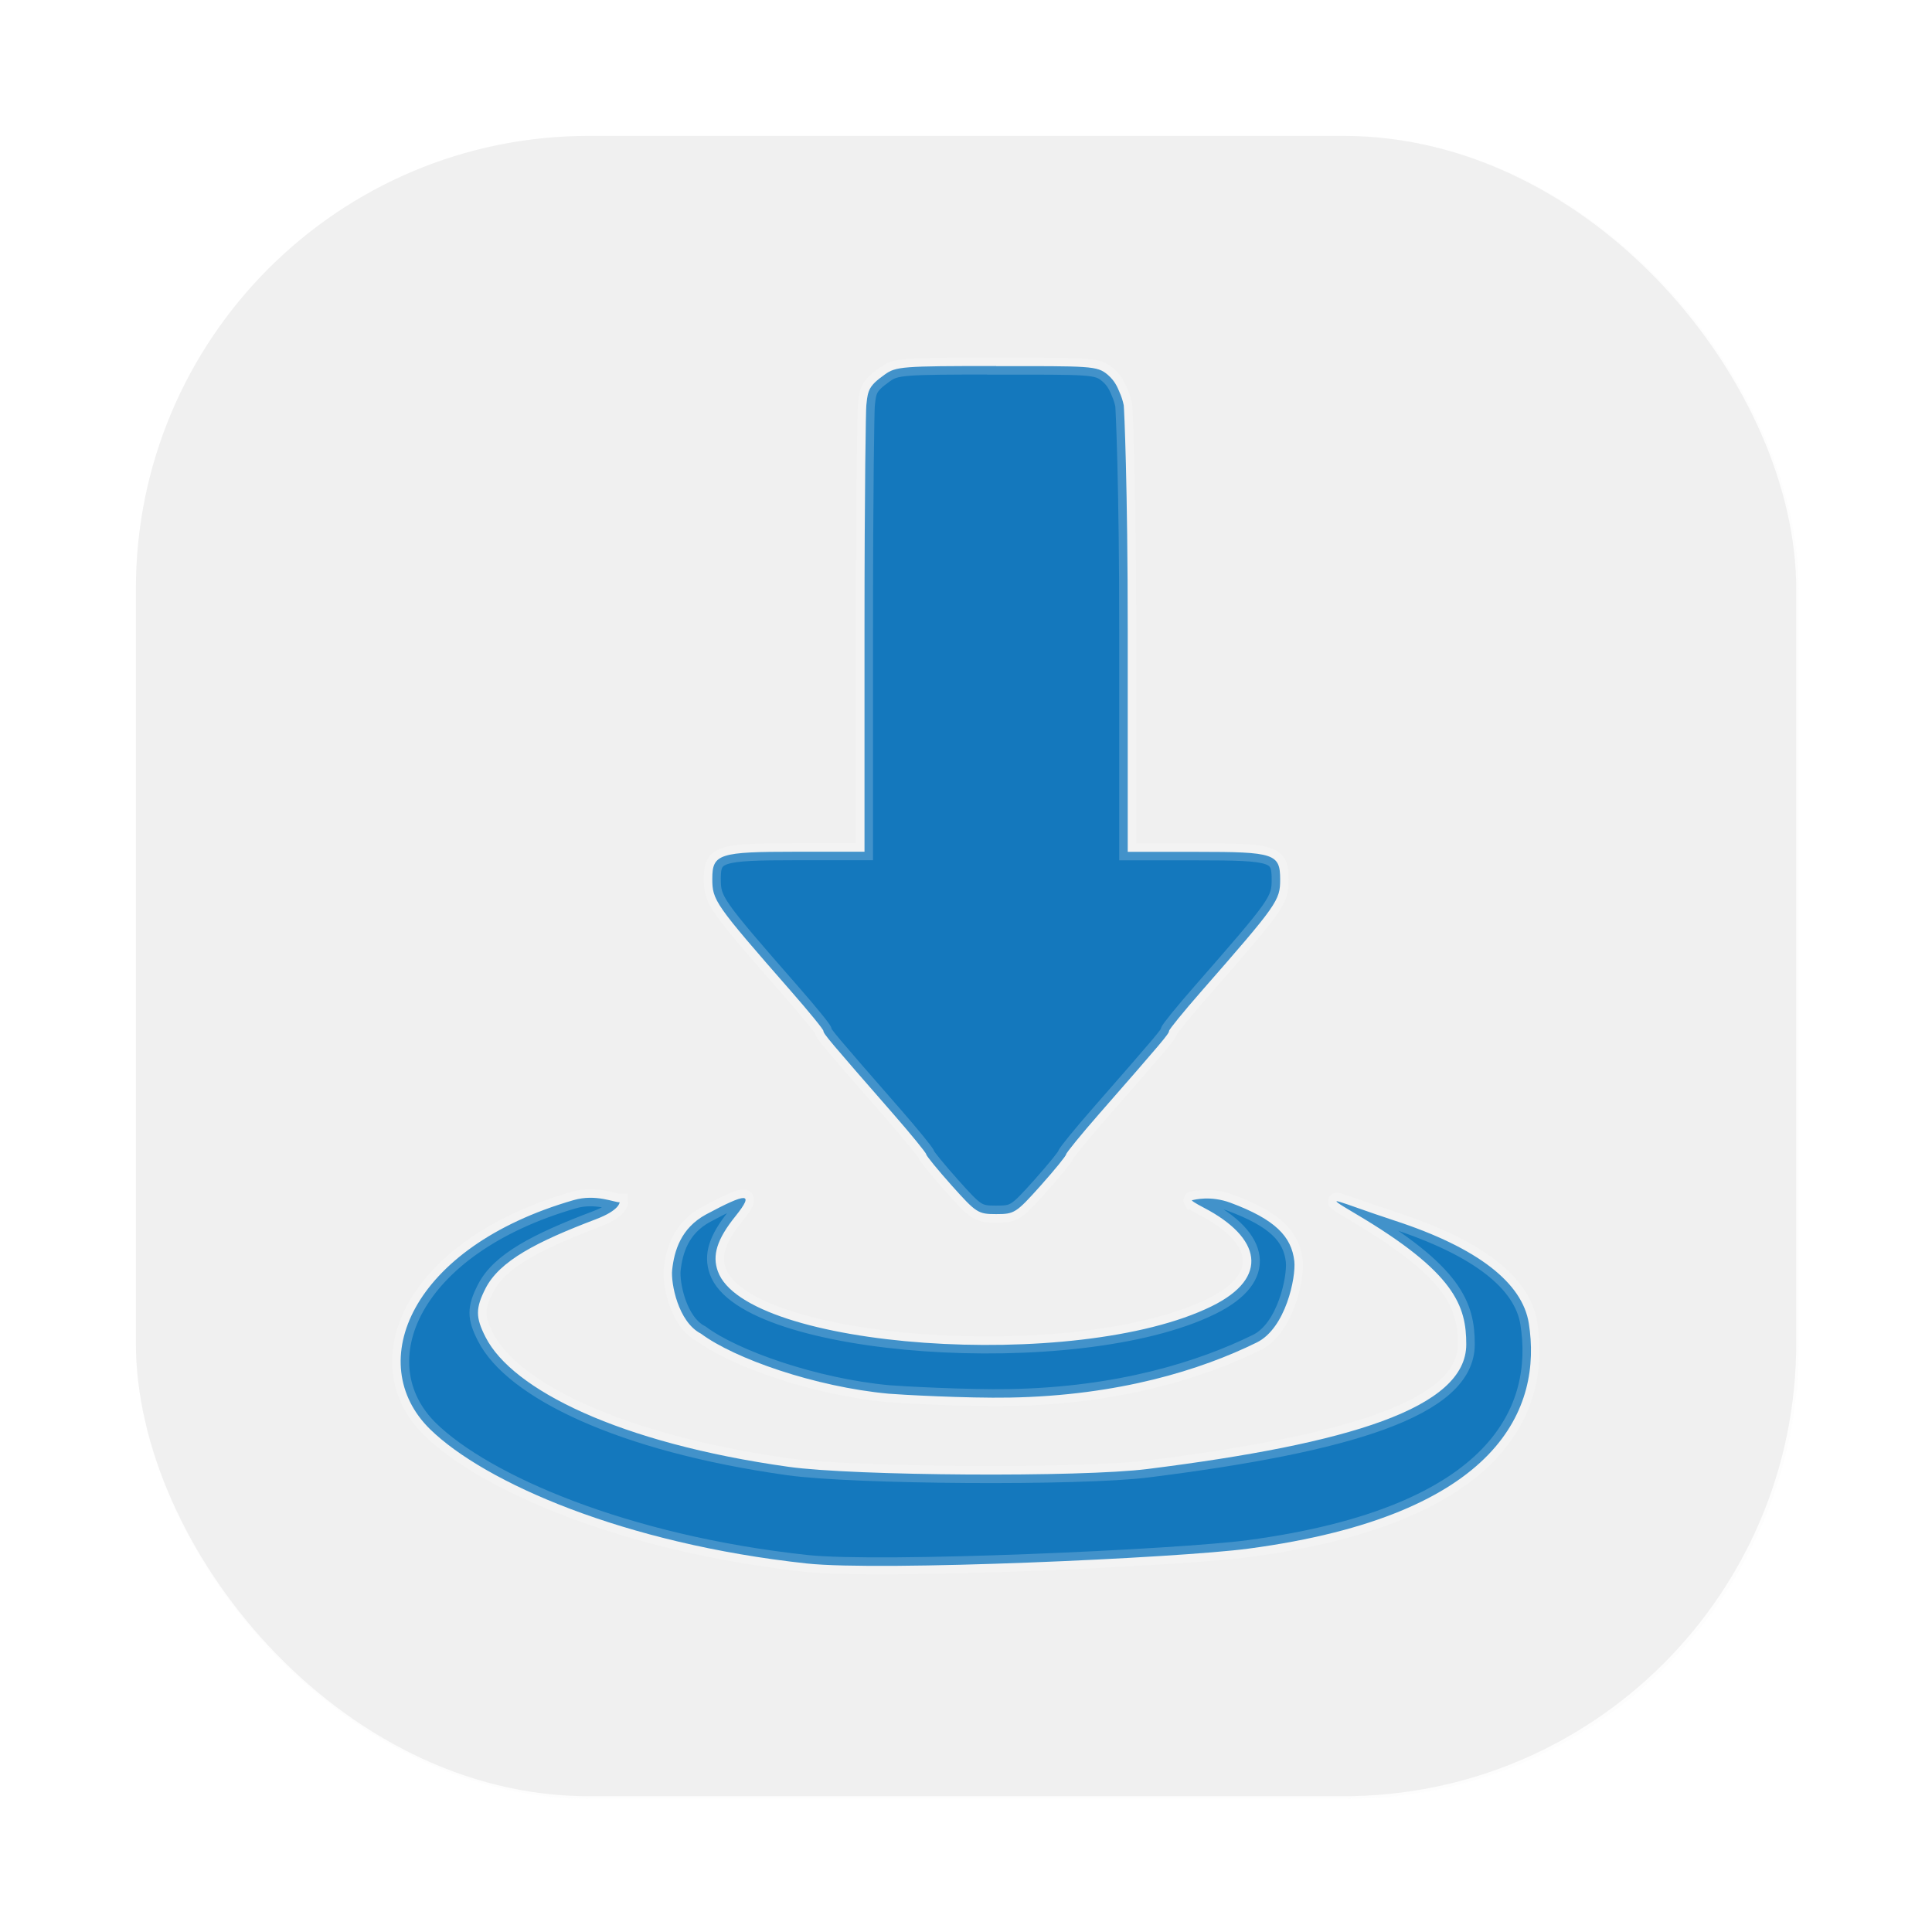 <svg id="svg855" width="64" height="64" version="1.1" viewBox="0 0 16.933 16.933" xmlns="http://www.w3.org/2000/svg" xmlns:xlink="http://www.w3.org/1999/xlink">
    <defs id="defs845">
        <filter id="filter1057" x="-.027" y="-.027" width="1.054" height="1.054" color-interpolation-filters="sRGB">
            <feGaussianBlur id="feGaussianBlur833" stdDeviation="0.619"/>
        </filter>
    </defs>
    <g id="g851" fill="#f0f0f0" stroke-linecap="round">
        <rect id="rect847" transform="scale(.265)" x="4.5" y="4.5" width="55" height="55" ry="15" filter="url(#filter1057)" opacity=".3" stroke-width="2.744"/>
        <rect id="rect849" x="1.191" y="1.191" width="14.552" height="14.552" ry="3.969" stroke-width=".726"/>
    </g>
    <path id="path4" d="m8.731 3.208c-0.825 0-0.879 0.004-0.977 0.075-0.065 0.047-0.118 0.088-0.139 0.146-0.016 0.044-0.018 0.089-0.022 0.123-0.004 0.027-0.016 0.708-0.016 1.967v1.946h-0.601c-0.674 0-0.733 0.019-0.733 0.236 0 0.191 0.019 0.219 0.694 0.991 0.153 0.175 0.28 0.33 0.28 0.344 0 0.024 0.053 0.087 0.612 0.727 0.159 0.182 0.289 0.342 0.289 0.354 0 0.013 0.101 0.136 0.224 0.274 0.215 0.24 0.23 0.25 0.389 0.25 0.16 0 0.174-0.009 0.39-0.25 0.123-0.138 0.223-0.261 0.223-0.274 0-0.012 0.13-0.172 0.289-0.354 0.56-0.64 0.613-0.703 0.613-0.727 0-0.013 0.126-0.168 0.28-0.344 0.672-0.768 0.694-0.8 0.694-0.984 0-0.226-0.051-0.242-0.727-0.242h-0.609v-1.946c0-1.259-0.031-1.941-0.035-1.968-0.008-0.038-0.019-0.075-0.035-0.11-0.021-0.051-0.043-0.104-0.106-0.158-0.093-0.079-0.153-0.075-0.977-0.075zm1.718 7.309c-0.013 0.003 0.02 0.025 0.104 0.069 0.498 0.26 0.58 0.611 0.066 0.863-1.181 0.58-4.087 0.375-4.328-0.308-0.049-0.138-0.01-0.277 0.156-0.483 0.169-0.211 0.098-0.205-0.259-0.014-0.221 0.12-0.279 0.32-0.297 0.487-0.012 0.113 0.051 0.455 0.253 0.558 0.292 0.218 0.998 0.466 1.644 0.526 0.089 0.008 0.683 0.041 1.061 0.034 0.957-0.017 1.678-0.243 2.166-0.483 0.254-0.125 0.344-0.571 0.329-0.712-0.024-0.216-0.167-0.367-0.561-0.513-0.174-0.064-0.315-0.026-0.333-0.022zm-5.019 0.02c-0.041 0.004-0.207-0.075-0.401-0.019-1.431 0.412-1.848 1.432-1.259 2.009 0.48 0.468 1.702 1.003 3.3 1.176 0.648 0.07 3.255-0.048 3.872-0.13 2.21-0.295 2.574-1.24 2.457-1.976-0.056-0.349-0.438-0.659-1.182-0.901-0.484-0.159-0.666-0.253-0.336-0.058 0.873 0.516 0.97 0.808 0.97 1.145 0 0.559-1.033 0.871-2.793 1.092-0.586 0.074-2.572 0.061-3.146-0.019-1.486-0.208-2.422-0.677-2.656-1.136-0.089-0.174-0.089-0.254-5.106e-4 -0.428 0.123-0.241 0.448-0.409 0.967-0.606 0.211-0.08 0.208-0.149 0.208-0.149z" fill="#1478bd" stroke="#fff" stroke-opacity=".196" stroke-width=".149"/>
</svg>

